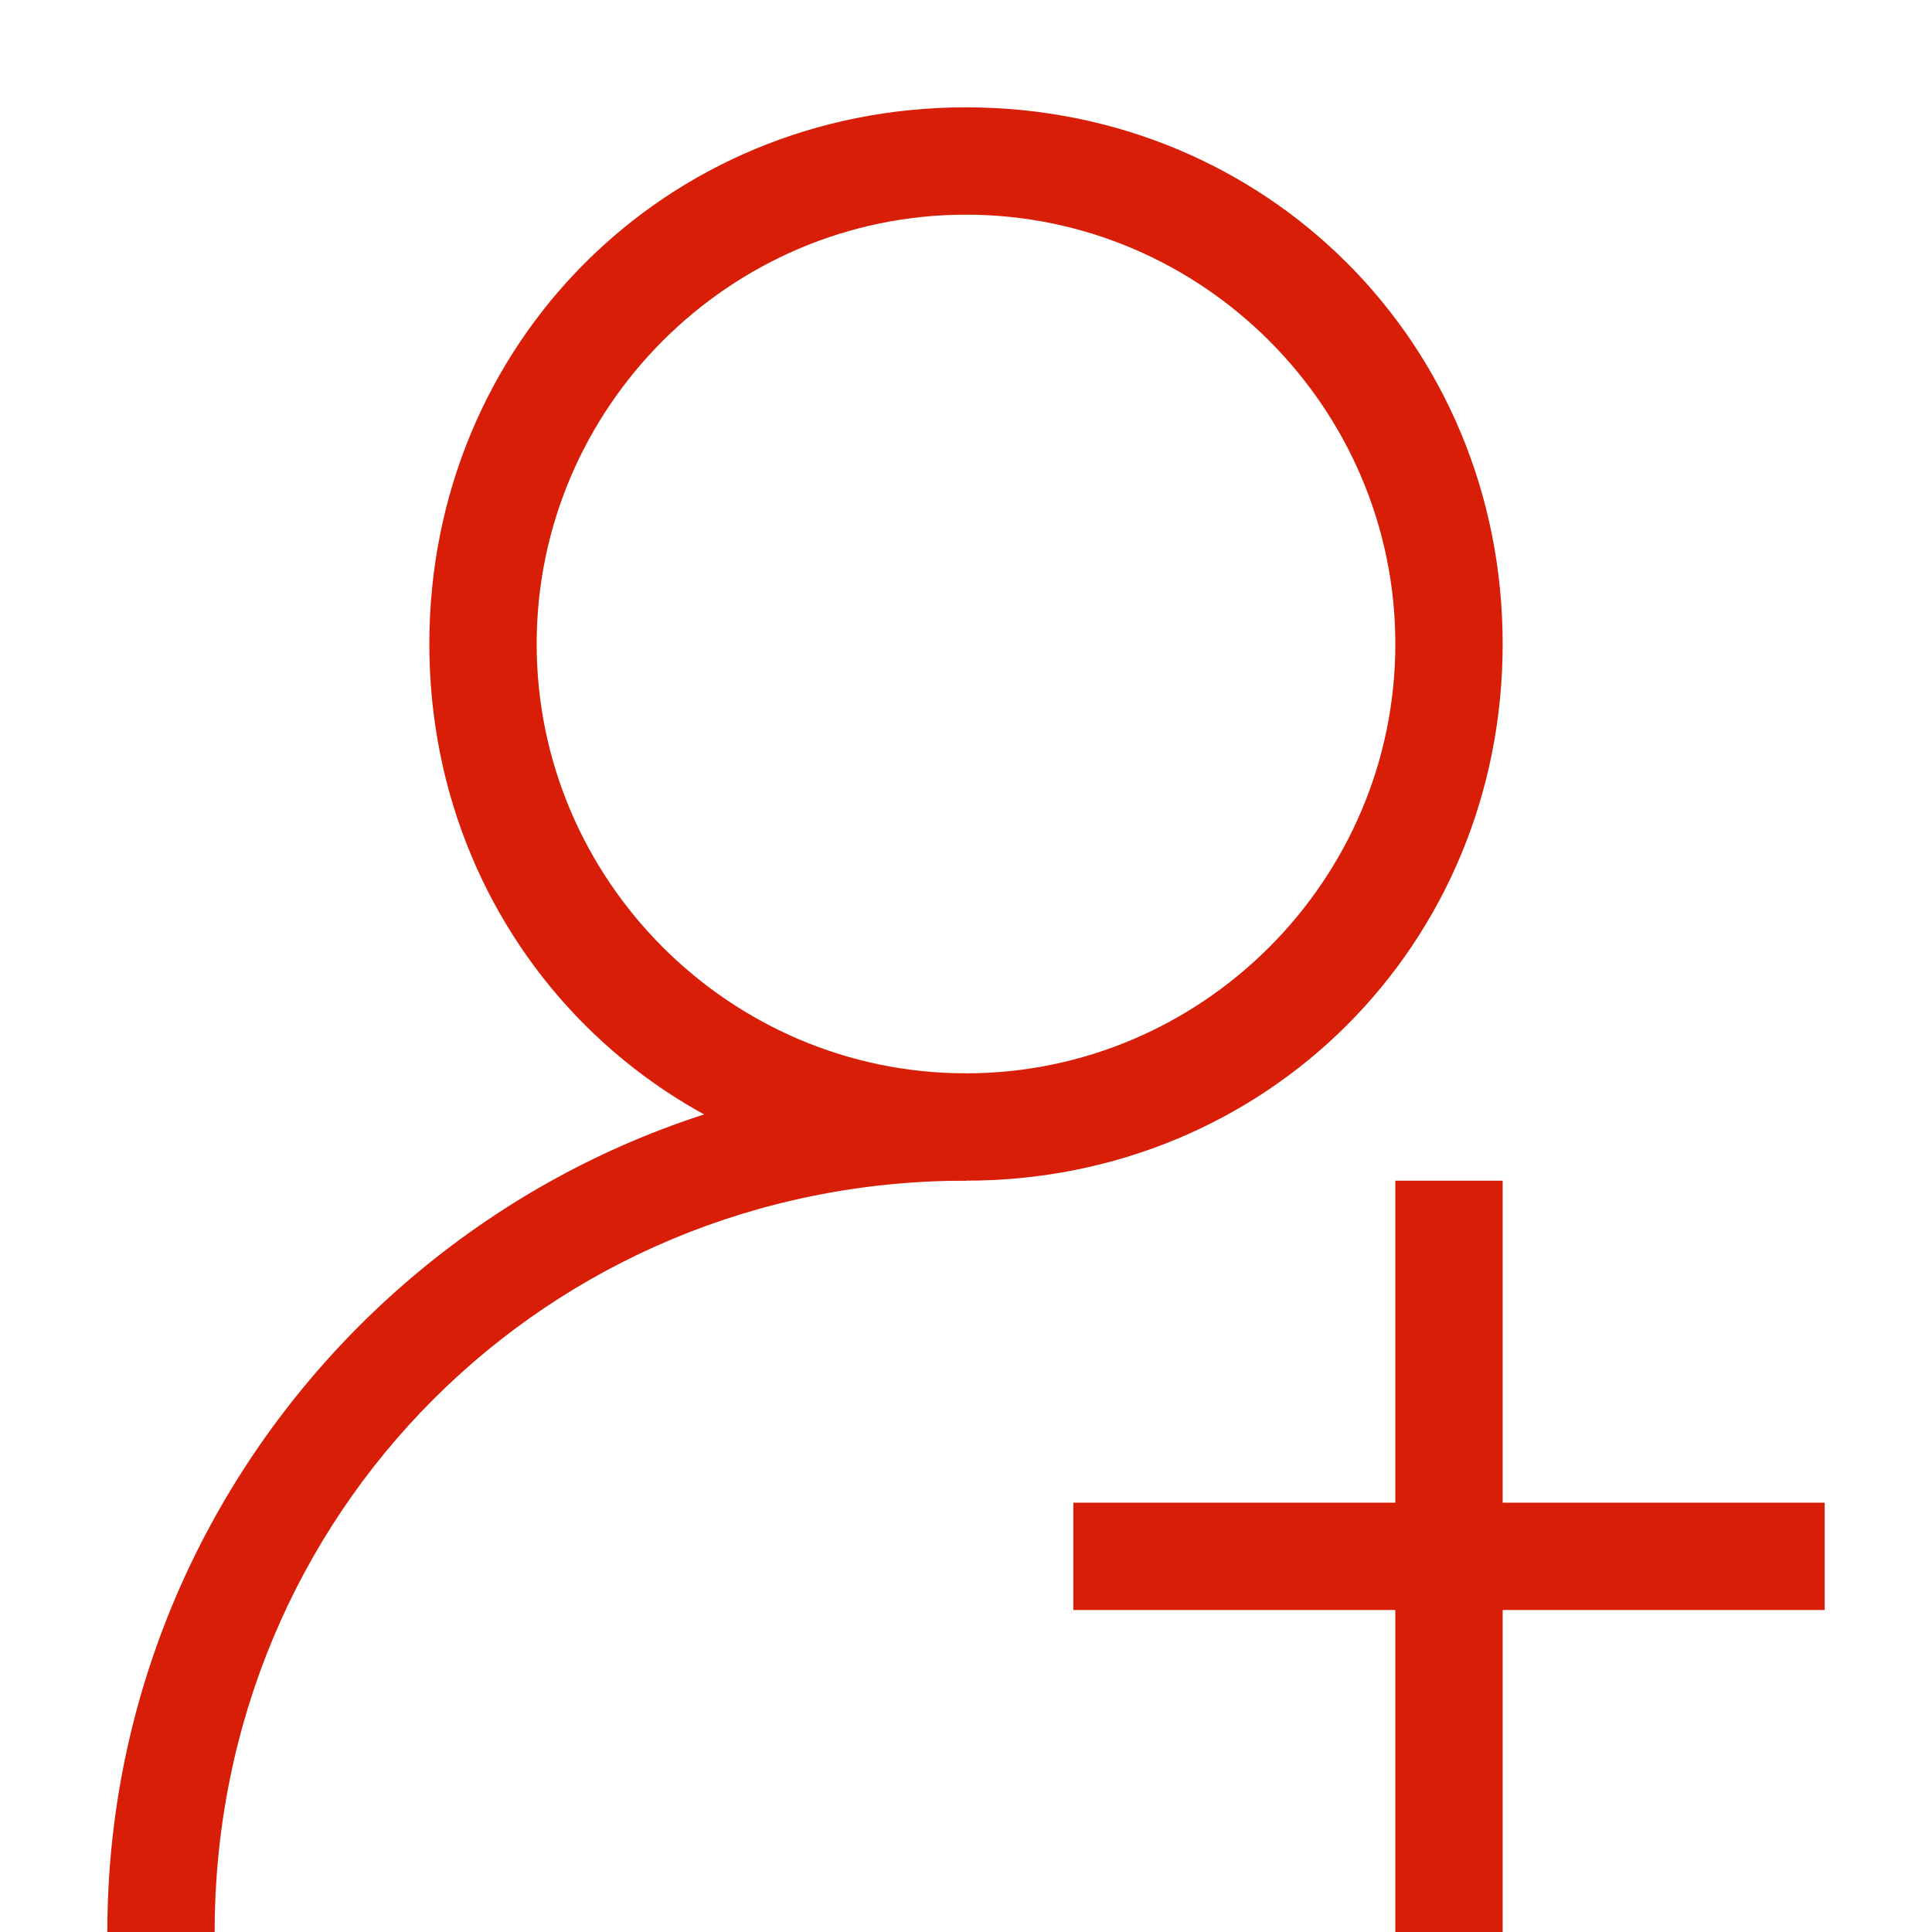 <?xml version="1.0" standalone="no"?><!DOCTYPE svg PUBLIC "-//W3C//DTD SVG 1.1//EN" "http://www.w3.org/Graphics/SVG/1.1/DTD/svg11.dtd"><svg t="1547622918290" class="icon" style="" viewBox="0 0 1024 1024" version="1.1" xmlns="http://www.w3.org/2000/svg" p-id="4619" xmlns:xlink="http://www.w3.org/1999/xlink" width="200" height="200"><defs><style type="text/css"></style></defs><path d="M512 625.778c-159.289 0-284.444-125.156-284.444-284.444s125.156-284.444 284.444-284.444 284.444 125.156 284.444 284.444-125.156 284.444-284.444 284.444z m0-56.889c125.156 0 227.556-102.4 227.556-227.556s-102.4-227.556-227.556-227.556-227.556 102.4-227.556 227.556 102.4 227.556 227.556 227.556zM796.444 1024h-56.889v-398.222h56.889v398.222z m-227.556-170.667v-56.889h398.222v56.889h-398.222z" fill="#d81e06" p-id="4620"></path><path d="M512 625.778c-221.867 0-398.222 176.356-398.222 398.222H56.889c0-250.311 204.8-455.111 455.111-455.111" fill="#d81e06" p-id="4621"></path></svg>